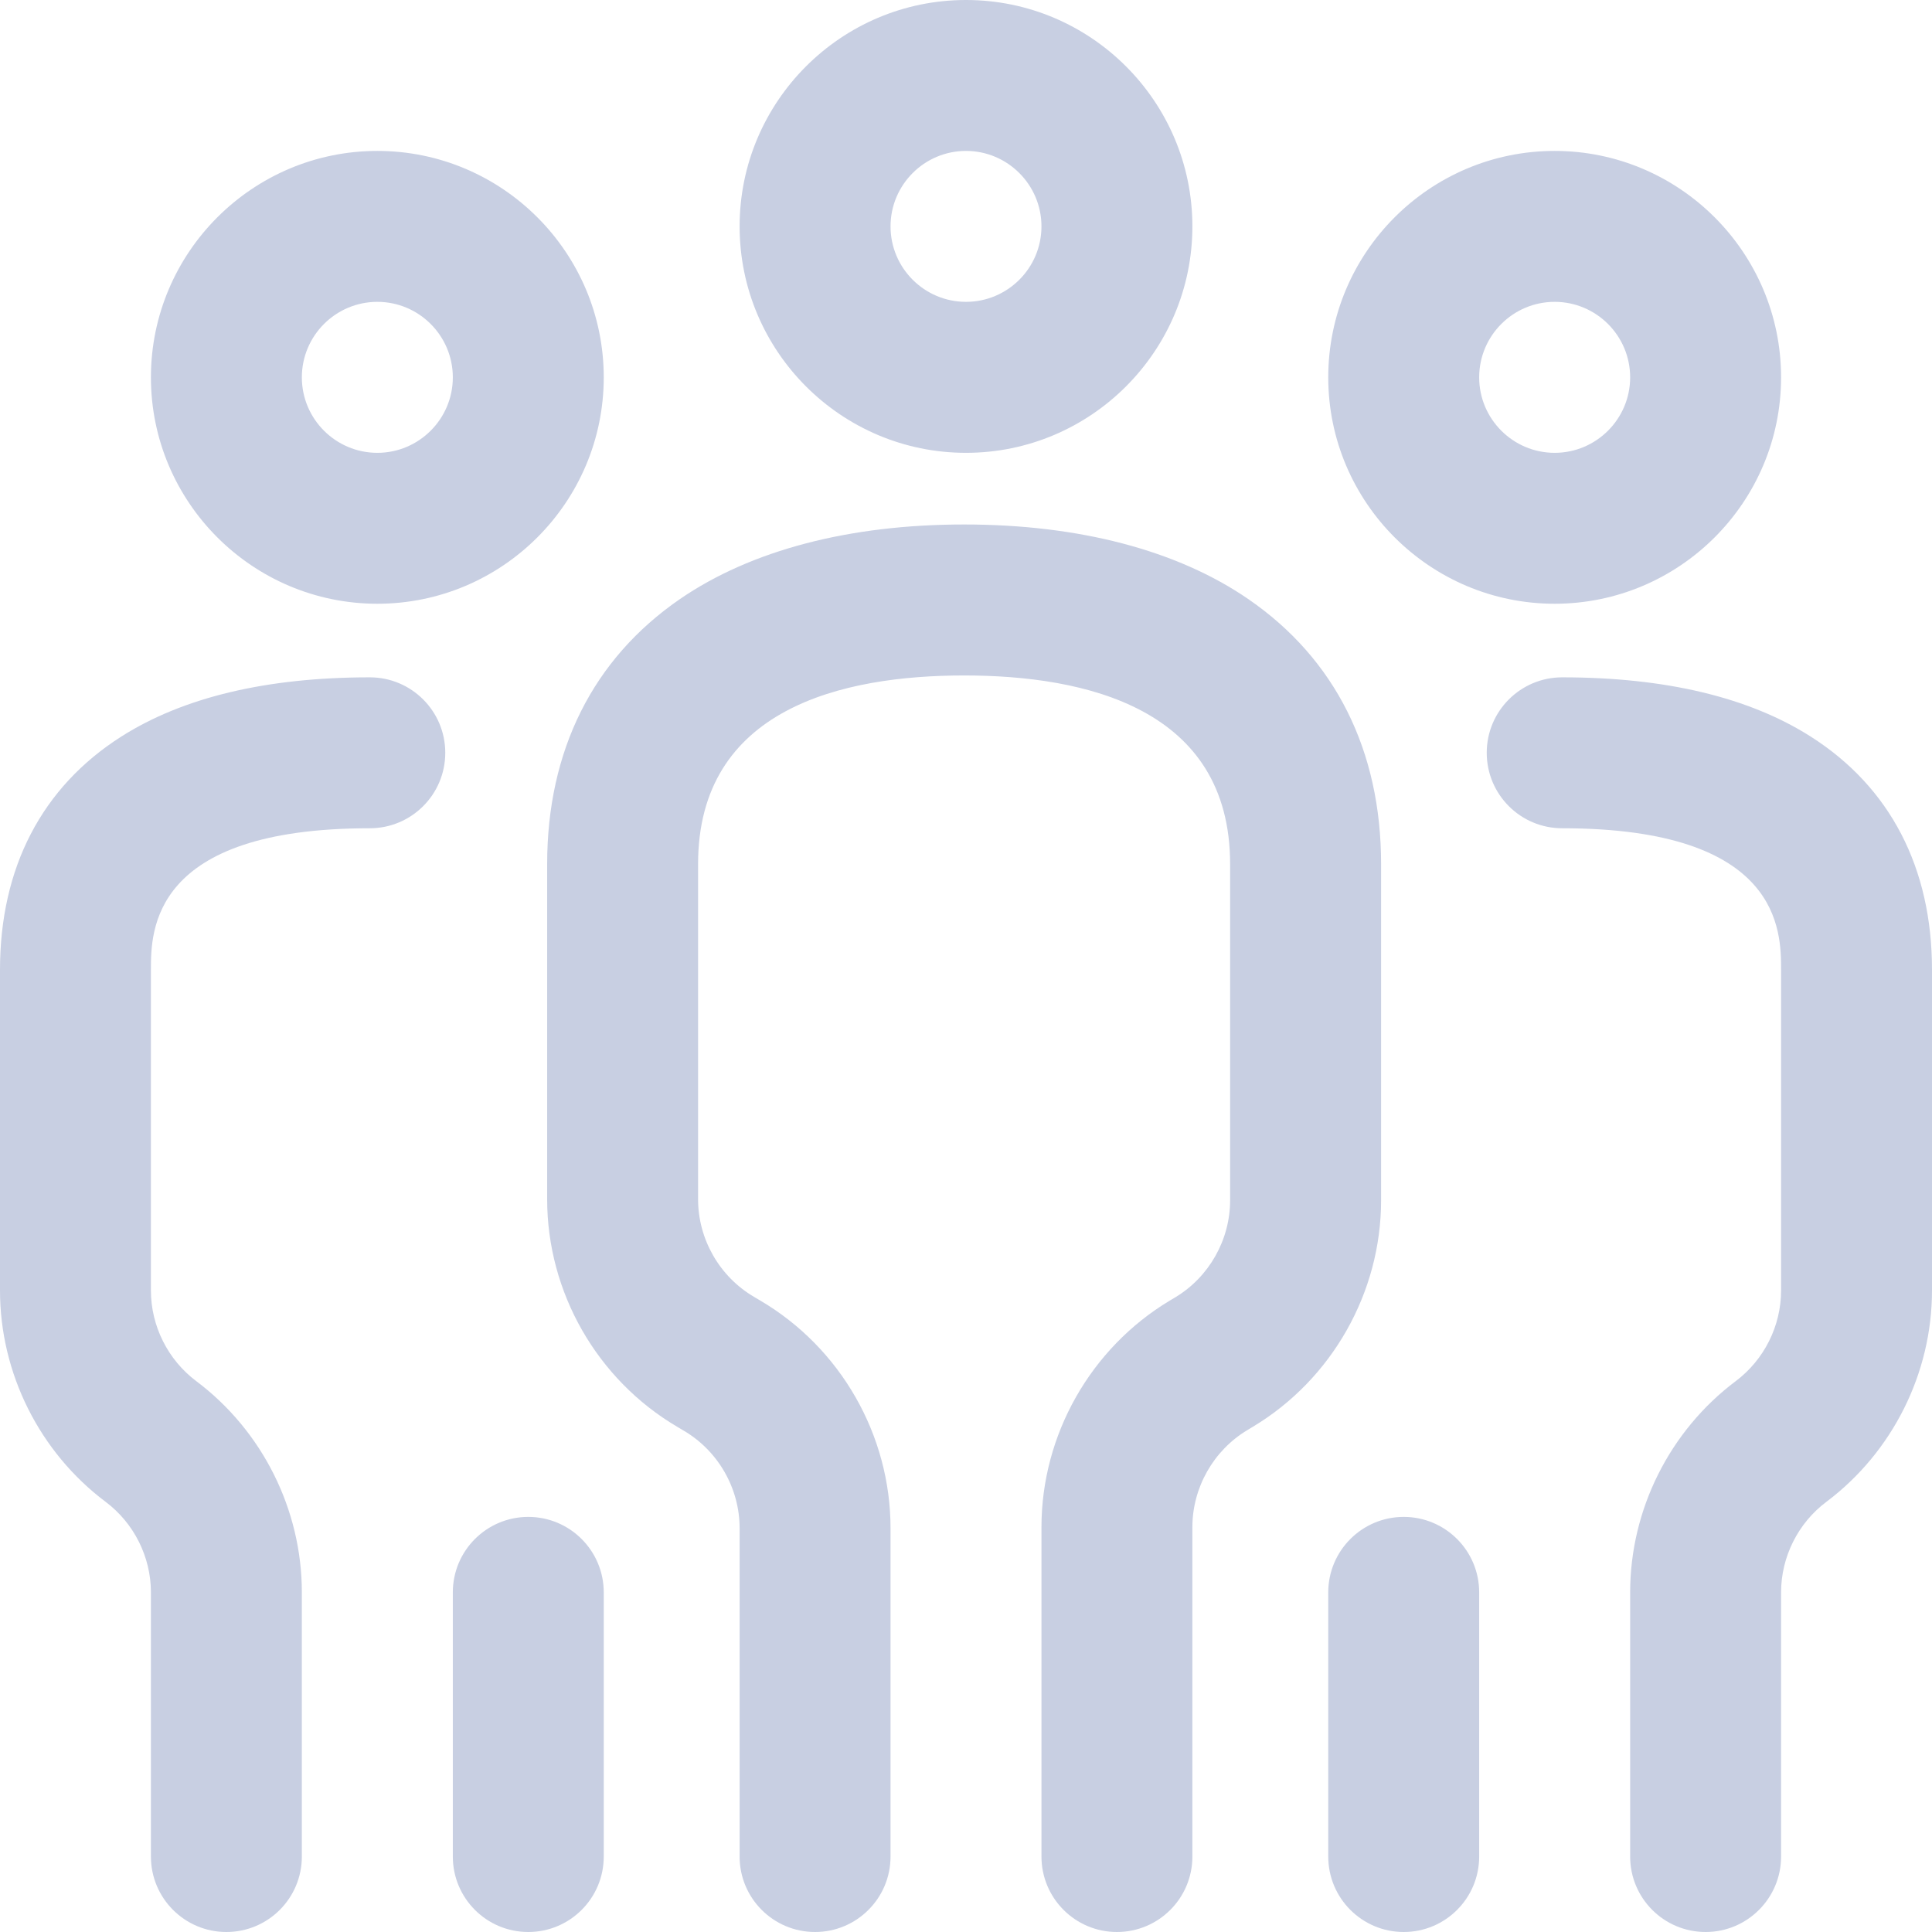 <svg width="34" height="34" viewBox="0 0 34 34" fill="none" xmlns="http://www.w3.org/2000/svg">
<path d="M17 7.969C19.197 7.969 20.984 6.181 20.984 3.984C20.984 1.787 19.197 0 17 0C14.803 0 13.016 1.787 13.016 3.984C13.016 6.181 14.803 7.969 17 7.969ZM17 2.656C17.732 2.656 18.328 3.252 18.328 3.984C18.328 4.717 17.732 5.312 17 5.312C16.268 5.312 15.672 4.717 15.672 3.984C15.672 3.252 16.268 2.656 17 2.656ZM24.305 21.123C24.305 22.747 23.44 24.274 22.048 25.109L21.952 25.167C21.355 25.525 20.984 26.18 20.984 26.875V32.672C20.984 33.406 20.39 34 19.656 34C18.923 34 18.328 33.406 18.328 32.672V26.875C18.328 25.252 19.193 23.725 20.585 22.889L20.681 22.832C21.278 22.474 21.648 21.819 21.648 21.123V15.207C21.648 12.463 19.102 11.887 16.967 11.887C14.831 11.887 12.285 12.463 12.285 15.207V21.104C12.285 21.807 12.662 22.465 13.267 22.821L13.38 22.888C14.794 23.72 15.672 25.255 15.672 26.895V32.672C15.672 33.406 15.077 34 14.344 34C13.61 34 13.016 33.406 13.016 32.672V26.895C13.016 26.192 12.639 25.534 12.034 25.178L11.921 25.111C10.507 24.279 9.629 22.744 9.629 21.104V15.207C9.629 13.206 10.437 11.594 11.965 10.543C13.215 9.684 14.945 9.23 16.967 9.23C18.989 9.23 20.718 9.684 21.968 10.543C23.497 11.594 24.305 13.206 24.305 15.207V21.123ZM6.641 10.625C8.838 10.625 10.625 8.838 10.625 6.641C10.625 4.444 8.838 2.656 6.641 2.656C4.444 2.656 2.656 4.444 2.656 6.641C2.656 8.838 4.444 10.625 6.641 10.625ZM6.641 5.312C7.373 5.312 7.969 5.908 7.969 6.641C7.969 7.373 7.373 7.969 6.641 7.969C5.908 7.969 5.312 7.373 5.312 6.641C5.312 5.908 5.908 5.312 6.641 5.312ZM10.625 28.023V32.672C10.625 33.406 10.03 34 9.297 34C8.563 34 7.969 33.406 7.969 32.672V28.023C7.969 27.29 8.563 26.695 9.297 26.695C10.03 26.695 10.625 27.29 10.625 28.023ZM7.836 13.248C7.836 13.982 7.241 14.576 6.508 14.576C2.656 14.576 2.656 16.385 2.656 17.066V22.711C2.656 23.335 2.954 23.93 3.453 24.305C4.617 25.178 5.312 26.568 5.312 28.023V32.672C5.312 33.406 4.718 34 3.984 34C3.251 34 2.656 33.406 2.656 32.672V28.023C2.656 27.4 2.358 26.804 1.859 26.43C0.695 25.556 0 24.166 0 22.711V17.066C0 15.271 0.737 13.852 2.132 12.964C3.22 12.271 4.692 11.92 6.508 11.92C7.241 11.92 7.836 12.514 7.836 13.248ZM27.359 10.625C29.556 10.625 31.344 8.838 31.344 6.641C31.344 4.444 29.556 2.656 27.359 2.656C25.162 2.656 23.375 4.444 23.375 6.641C23.375 8.838 25.162 10.625 27.359 10.625ZM27.359 5.312C28.092 5.312 28.688 5.908 28.688 6.641C28.688 7.373 28.092 7.969 27.359 7.969C26.627 7.969 26.031 7.373 26.031 6.641C26.031 5.908 26.627 5.312 27.359 5.312ZM26.031 28.023V32.672C26.031 33.406 25.437 34 24.703 34C23.97 34 23.375 33.406 23.375 32.672V28.023C23.375 27.29 23.97 26.695 24.703 26.695C25.437 26.695 26.031 27.29 26.031 28.023ZM34 17.066V22.711C34 24.166 33.305 25.556 32.141 26.43C31.642 26.804 31.344 27.4 31.344 28.023V32.672C31.344 33.406 30.749 34 30.016 34C29.282 34 28.688 33.406 28.688 32.672V28.023C28.688 26.568 29.383 25.178 30.547 24.305C31.046 23.93 31.344 23.335 31.344 22.711V17.066C31.344 16.385 31.344 14.576 27.492 14.576C26.759 14.576 26.164 13.982 26.164 13.248C26.164 12.514 26.759 11.92 27.492 11.92C29.308 11.92 30.78 12.271 31.868 12.964C33.263 13.852 34 15.271 34 17.066Z" fill="#C8CFE2"/>
</svg>

